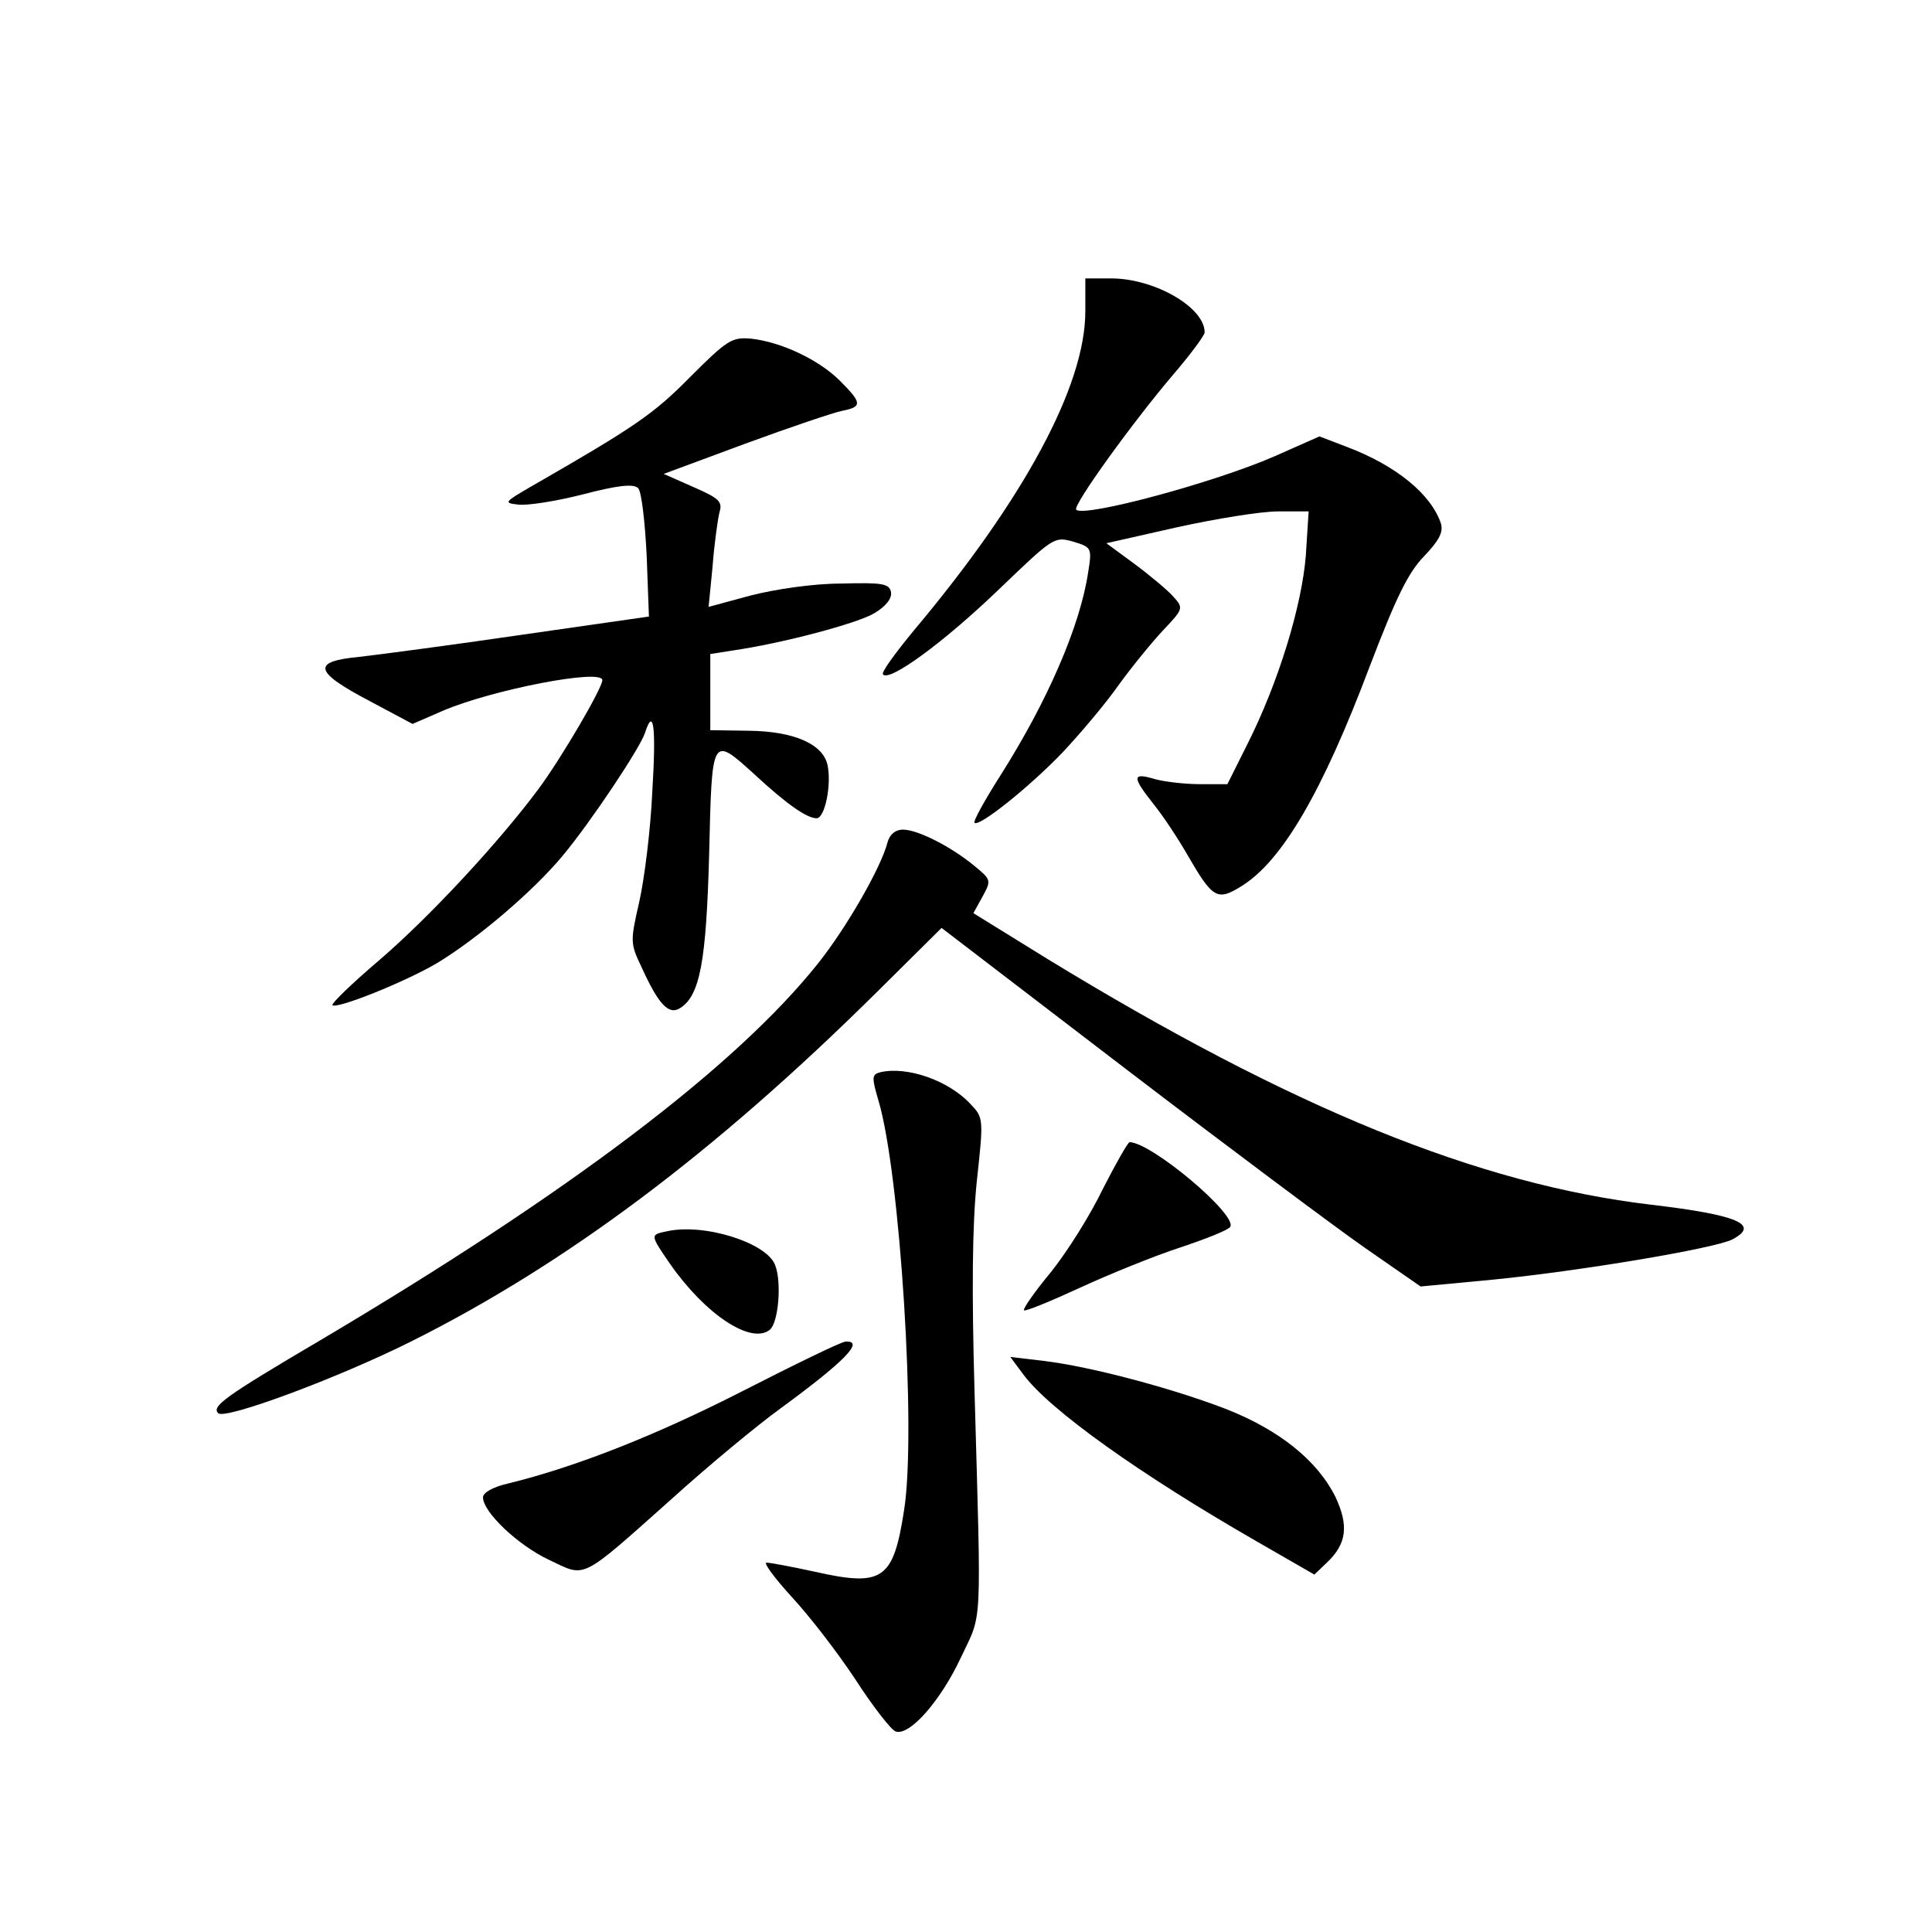 <?xml version="1.0" standalone="no"?>
<!DOCTYPE svg PUBLIC "-//W3C//DTD SVG 20010904//EN"
 "http://www.w3.org/TR/2001/REC-SVG-20010904/DTD/svg10.dtd">
<svg version="1.0" xmlns="http://www.w3.org/2000/svg"
 width="340pt" height="340pt" viewBox="0 0 340 340"
 preserveAspectRatio="xMidYMid meet">
<g transform="translate(0,340) scale(0.1,-0.1)"
fill="#000000" stroke="none">
<path d="M1910 2852 c0 -131 -108 -331 -303 -563 -32 -39 -57 -73 -53 -76 12
-13 107 57 201 147 99 95 100 96 133 87 33 -10 34 -11 27 -54 -14 -94 -71
-226 -154 -357 -28 -44 -49 -82 -46 -84 8 -8 99 65 156 125 30 32 75 85 98
118 24 33 60 77 79 97 35 37 35 38 16 59 -10 11 -41 37 -68 57 l-49 36 124 28
c68 15 148 28 178 28 l54 0 -5 -78 c-7 -88 -48 -223 -103 -332 l-35 -70 -48 0
c-26 0 -62 4 -80 9 -40 12 -40 4 -2 -44 17 -21 44 -62 60 -90 44 -76 52 -81
94 -55 72 44 143 166 226 386 47 123 68 166 96 195 26 27 34 42 30 57 -17 52
-79 103 -167 136 l-47 18 -79 -35 c-105 -46 -335 -108 -349 -94 -7 7 101 156
170 237 31 36 56 70 56 75 0 44 -87 94 -162 95 l-48 0 0 -58z"/>
<path d="M1214 2736 c-64 -65 -98 -88 -279 -192 -48 -28 -49 -29 -23 -32 16
-2 67 6 114 18 61 16 89 19 97 11 6 -6 12 -59 15 -118 l4 -108 -223 -32 c-123
-18 -252 -35 -287 -39 -84 -8 -80 -26 19 -78 l75 -40 53 23 c86 37 281 75 281
54 0 -14 -72 -137 -112 -191 -69 -93 -191 -225 -282 -303 -47 -40 -83 -75 -81
-78 8 -7 126 40 184 74 71 43 169 126 222 190 49 59 135 188 144 215 15 47 20
12 13 -102 -3 -68 -14 -155 -23 -195 -16 -70 -16 -73 4 -115 30 -66 48 -85 68
-72 35 22 46 83 51 272 5 208 4 208 80 139 56 -52 92 -77 109 -77 15 0 27 61
19 95 -9 36 -59 58 -138 59 l-68 1 0 67 0 67 38 6 c90 13 221 48 251 66 20 12
31 26 29 37 -3 15 -15 17 -88 15 -49 0 -116 -10 -159 -21 l-74 -20 7 71 c3 40
9 82 12 95 6 19 0 25 -46 45 l-52 23 143 53 c79 29 156 55 171 58 36 7 35 14
-4 53 -37 37 -103 68 -156 74 -34 3 -42 -2 -108 -68z"/>
<path d="M1562 1918 c-11 -44 -72 -150 -122 -213 -145 -182 -438 -404 -877
-664 -168 -99 -191 -116 -179 -128 12 -12 211 62 339 126 274 137 535 333 818
613 l116 115 324 -248 c178 -136 368 -278 421 -315 l98 -68 127 12 c152 15
392 55 422 71 49 26 9 43 -144 61 -304 36 -632 170 -1061 432 l-131 81 16 29
c16 29 15 30 -14 54 -41 34 -100 64 -126 64 -13 0 -23 -8 -27 -22z"/>
<path d="M1549 1513 c-15 -4 -15 -9 -3 -50 38 -127 67 -583 45 -721 -19 -122
-37 -135 -157 -108 -41 9 -79 16 -85 16 -6 0 14 -27 44 -60 30 -32 81 -98 112
-145 31 -48 63 -89 71 -92 24 -9 79 53 115 130 38 81 36 40 24 469 -5 176 -4
292 4 369 12 110 12 112 -11 136 -39 42 -112 67 -159 56z"/>
<path d="M1941 1308 c-22 -46 -63 -111 -91 -146 -29 -35 -50 -65 -48 -68 3 -2
47 16 99 40 52 24 131 56 177 71 45 15 85 31 87 36 13 21 -138 148 -177 149
-3 0 -24 -37 -47 -82z"/>
<path d="M1173 1233 c-29 -6 -29 -6 6 -57 62 -89 143 -143 176 -116 15 13 21
84 9 114 -15 39 -125 74 -191 59z"/>
<path d="M1305 951 c-153 -78 -293 -133 -412 -162 -26 -6 -43 -16 -43 -24 0
-26 61 -84 116 -110 66 -31 52 -39 217 108 64 58 150 129 190 158 112 82 150
120 115 118 -7 0 -89 -40 -183 -88z"/>
<path d="M1801 981 c46 -62 204 -175 413 -295 l99 -57 22 21 c35 33 39 65 15
116 -32 64 -99 118 -194 155 -94 36 -236 74 -319 84 l-59 7 23 -31z"/>
</g>
</svg>
